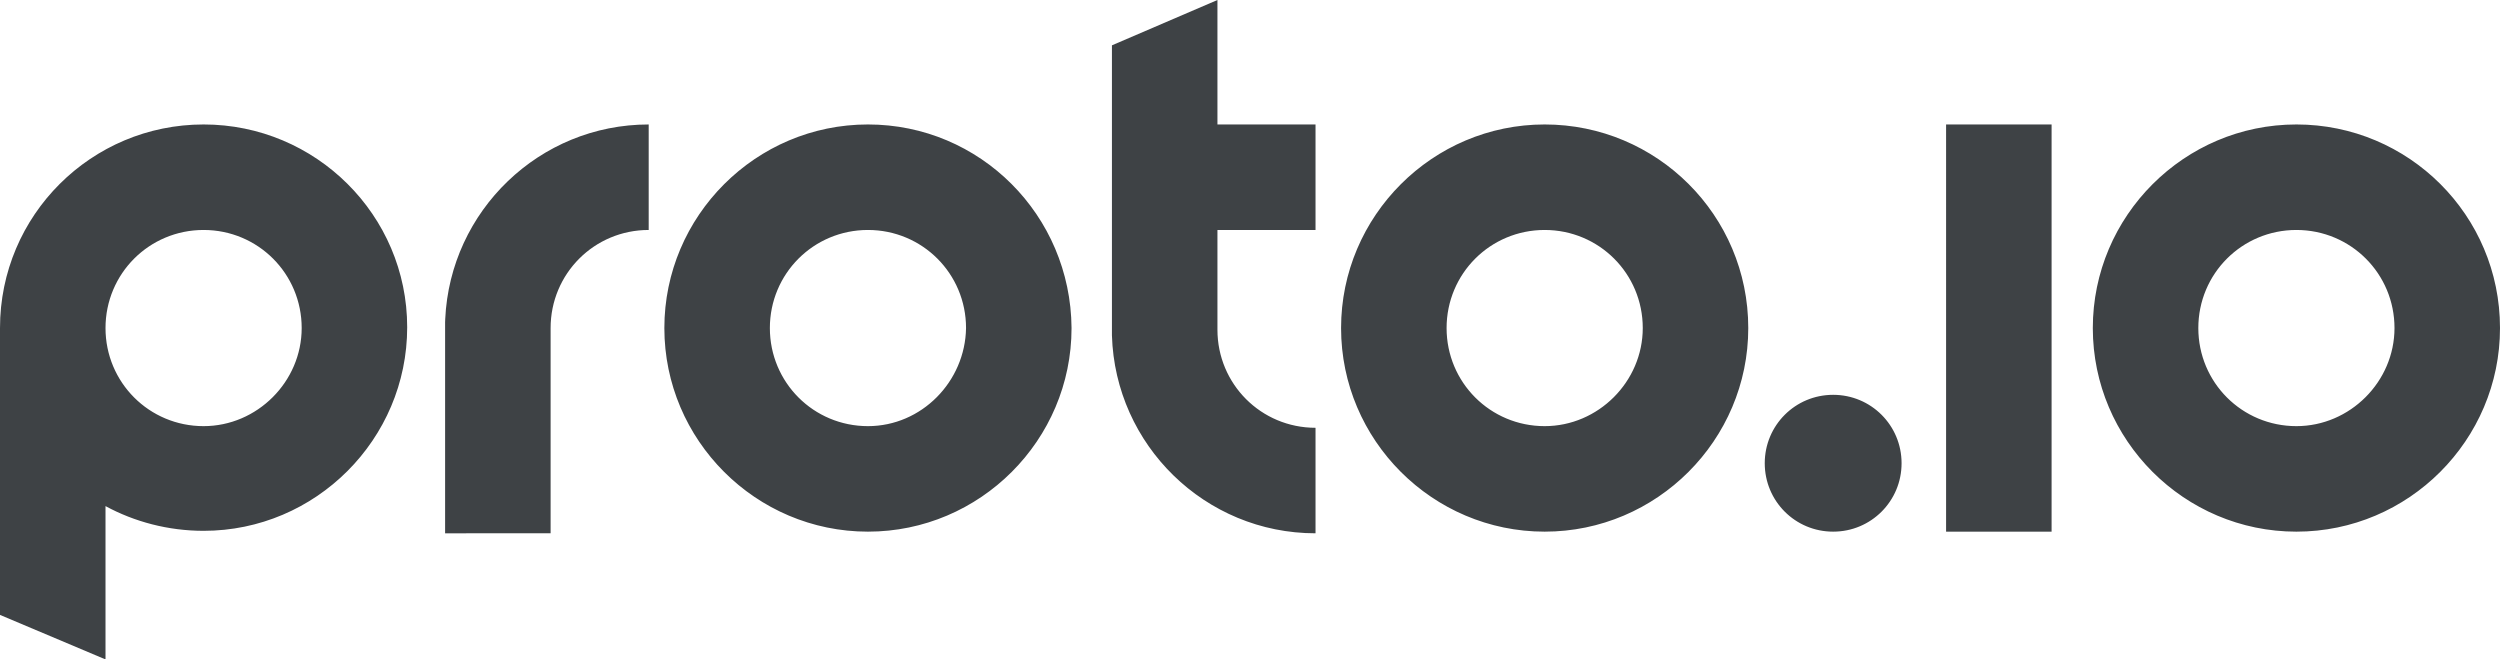 <svg width="512px" height="135px" viewBox="0 0 512 135" xmlns="http://www.w3.org/2000/svg" preserveAspectRatio="xMidYMid"><path d="M41.696 25.49c22.958 0 41.696 18.569 41.696 41.527 0 22.958-18.738 41.696-41.696 41.696-7.259 0-14.18-1.857-20.088-5.064h0v31.399L0 125.932V67.186c0-23.127 18.738-41.696 41.696-41.696zM249.332 0v25.49h20.088v21.608h-20.088v20.426c0 11.141 8.947 20.088 20.088 20.088h0v21.608c-22.621 0-41.021-18.063-41.696-40.514h0V9.285L249.332 0zM132.853 25.49v21.608c-11.141 0-20.088 8.947-20.088 20.088h0v42.034H91.157V66.005l.026-.672c1.018-22.139 19.276-39.842 41.67-39.842h0zm44.903 0c22.958 0 41.527 18.569 41.696 41.696 0 22.958-18.738 41.696-41.696 41.696-22.958 0-41.696-18.738-41.696-41.696 0-22.958 18.738-41.696 41.696-41.696zm138.593 0c22.958 0 41.696 18.569 41.696 41.696 0 22.958-18.738 41.696-41.696 41.696-22.958 0-41.696-18.738-41.696-41.696 0-22.958 18.738-41.696 41.696-41.696zm153.954 0C493.262 25.49 512 44.059 512 67.186c0 22.958-18.738 41.696-41.696 41.696-22.958 0-41.696-18.738-41.696-41.696 0-22.958 18.738-41.696 41.696-41.696zm-50.136 0v83.392h-21.608V25.49h21.608zm-44.735 55.37c7.765 0 14.011 6.246 14.011 14.011 0 7.765-6.246 14.011-14.011 14.011-7.765 0-14.011-6.246-14.011-14.011 0-7.765 6.246-14.011 14.011-14.011zM177.757 47.098c-11.141 0-20.088 8.947-20.088 20.088 0 11.141 8.947 20.088 20.088 20.088 10.973 0 19.92-9.116 20.088-20.088 0-11.141-8.947-20.088-20.088-20.088zm138.593 0c-11.141 0-20.088 8.947-20.088 20.088 0 11.141 8.947 20.088 20.088 20.088 10.973 0 20.088-9.116 20.088-20.088 0-11.141-8.947-20.088-20.088-20.088zm-274.653 0c-11.141 0-20.088 8.947-20.088 20.088 0 11.141 8.947 20.088 20.088 20.088 10.973 0 20.088-9.116 20.088-20.088 0-11.141-8.947-20.088-20.088-20.088zm428.608 0c-11.141 0-20.088 8.947-20.088 20.088 0 11.141 8.947 20.088 20.088 20.088 10.973 0 20.088-9.116 20.088-20.088 0-11.141-8.947-20.088-20.088-20.088z" fill="#3e4245"/></svg>